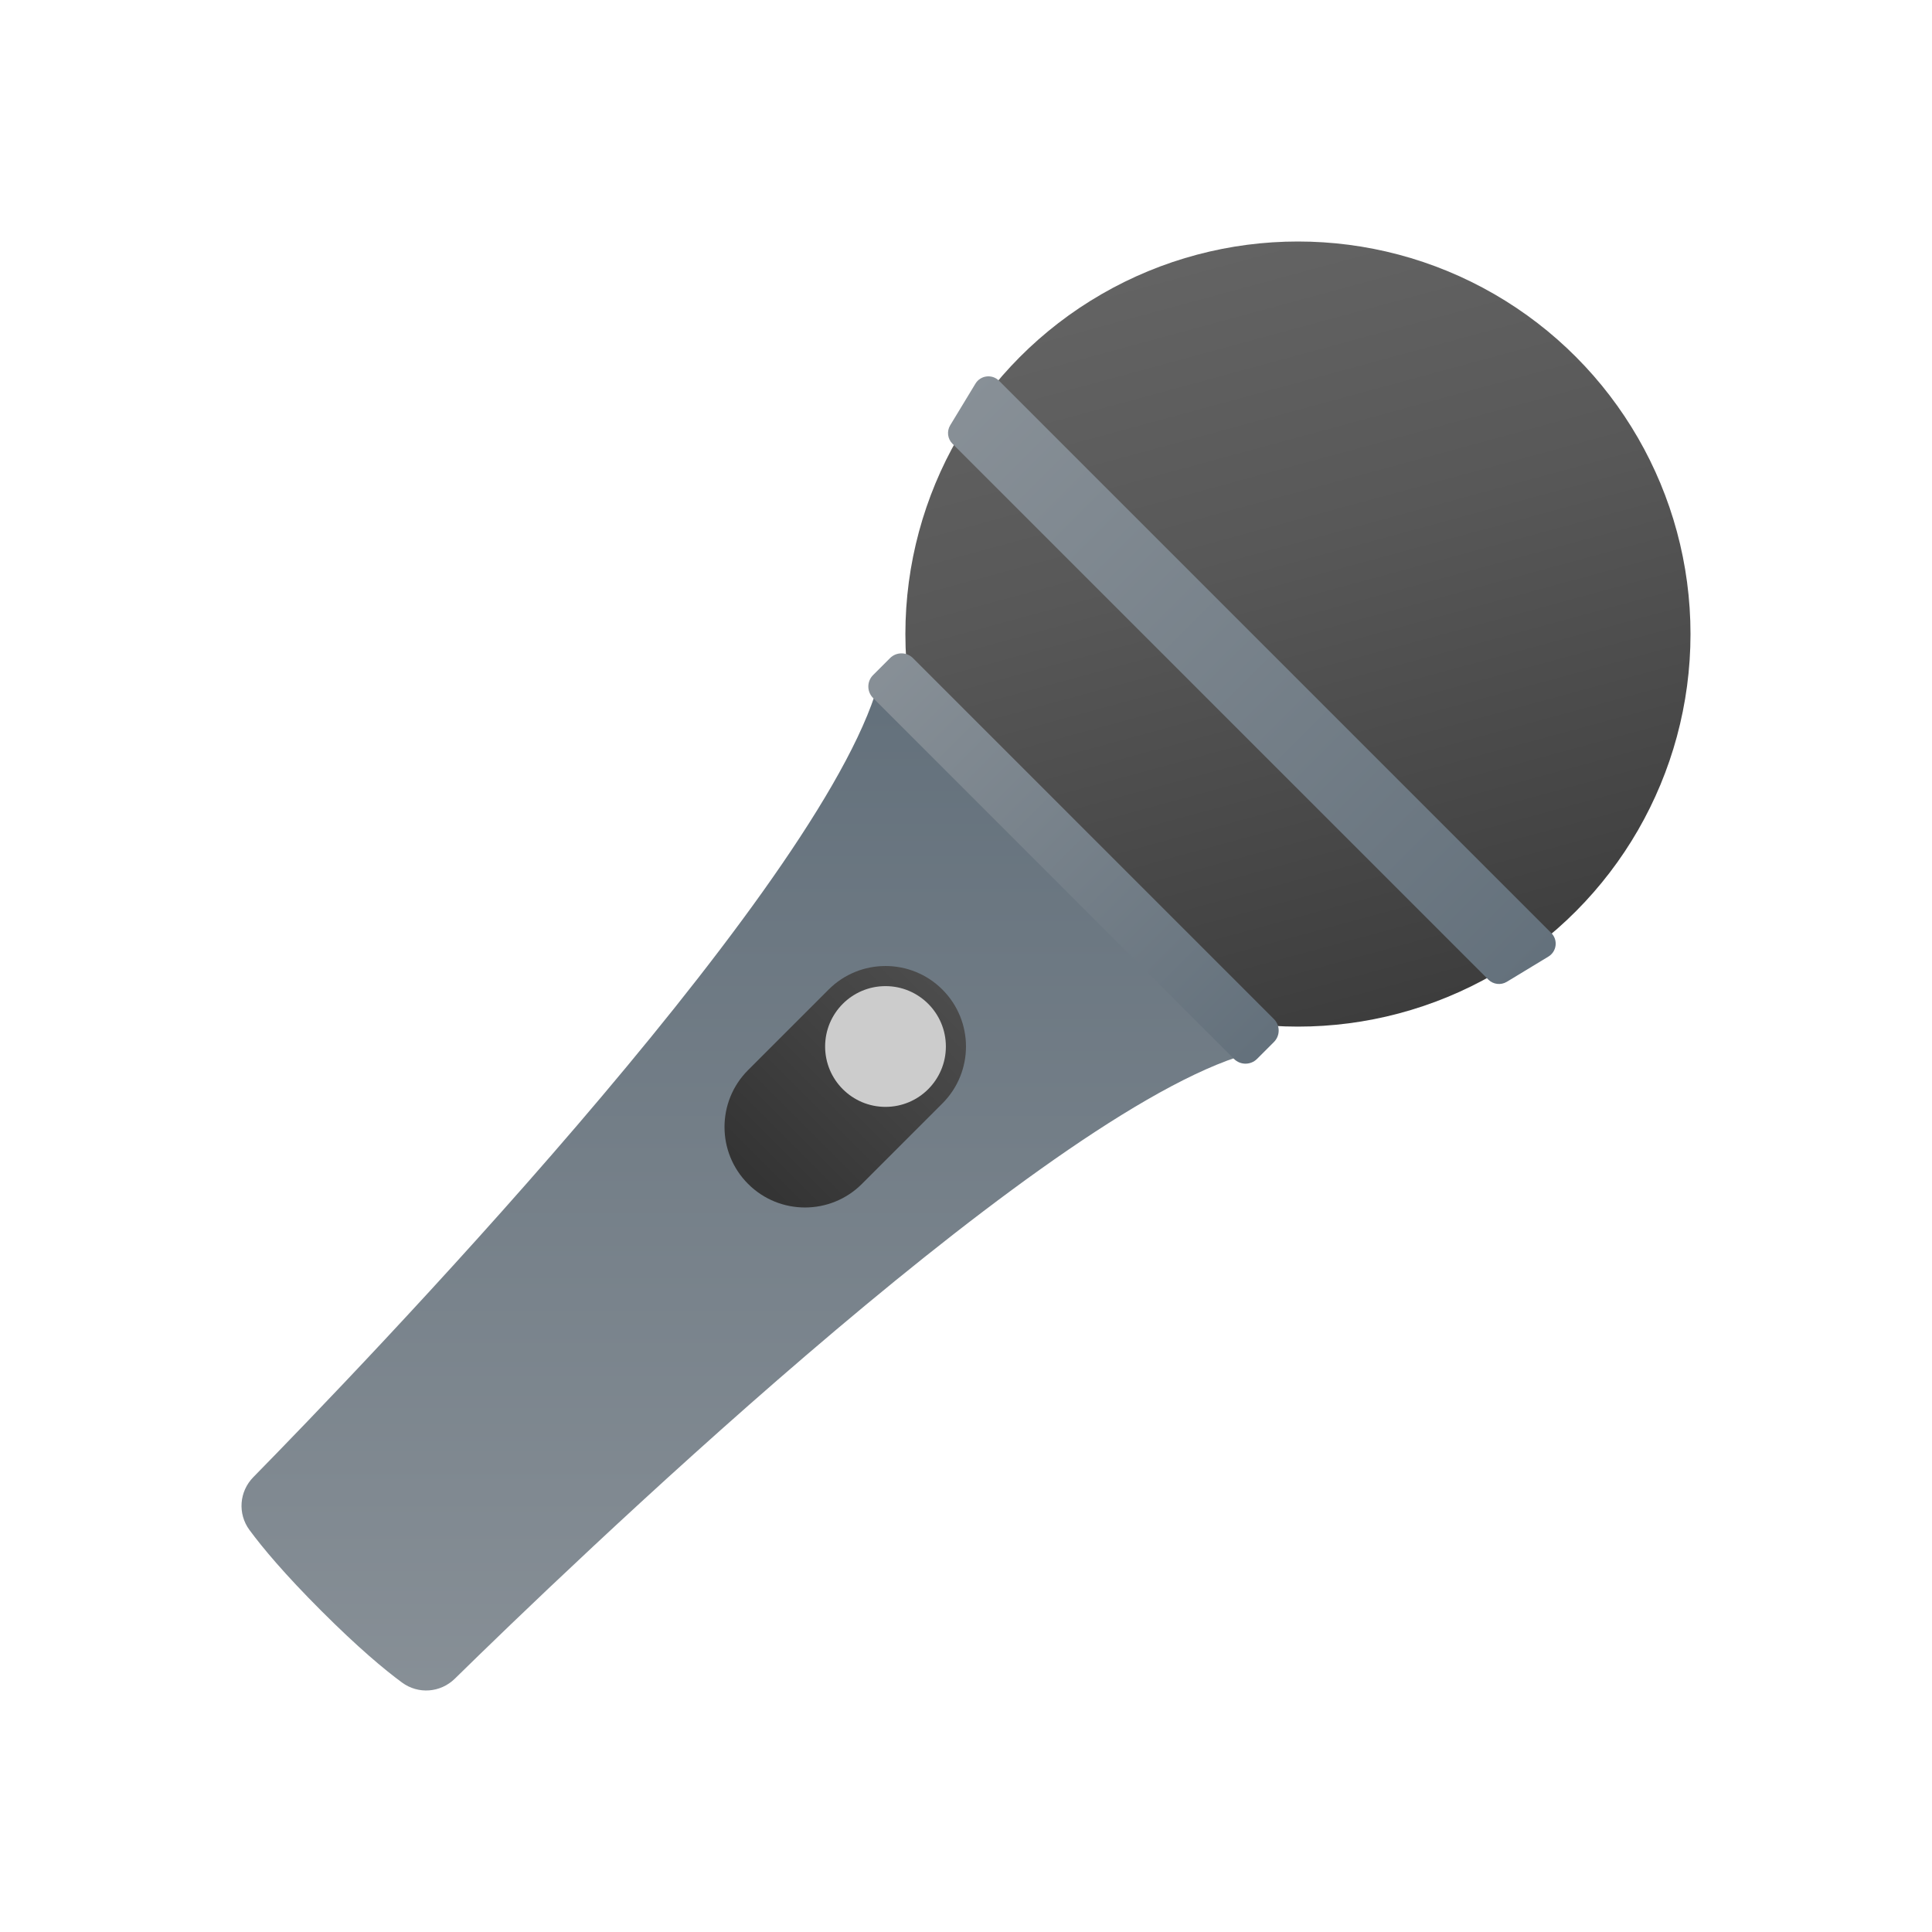 <svg xmlns="http://www.w3.org/2000/svg"  viewBox="0 0 48 48" width="512px" height="512px"><linearGradient id="4qcaxWXgwgJIVPte1rMgga" x1="29.721" x2="34.976" y1="6.453" y2="25.802" gradientUnits="userSpaceOnUse"><stop offset="0" stop-color="#636363"/><stop offset=".36" stop-color="#585858"/><stop offset=".987" stop-color="#3c3c3c"/><stop offset=".998" stop-color="#3b3b3b"/></linearGradient><circle cx="32.247" cy="15.753" r="9.753" fill="url(#4qcaxWXgwgJIVPte1rMgga)"/><linearGradient id="4qcaxWXgwgJIVPte1rMggb" x1="416.911" x2="433.018" y1="205.954" y2="205.954" gradientTransform="rotate(45 443.747 -520.18) scale(1.251 .736)" gradientUnits="userSpaceOnUse"><stop offset="0" stop-color="#889097"/><stop offset="1" stop-color="#64717c"/></linearGradient><path fill="url(#4qcaxWXgwgJIVPte1rMggb)" d="M36.976,24.337L23.663,11.024c-0.122-0.122-0.145-0.312-0.055-0.459l0.627-1.034	c0.126-0.208,0.414-0.243,0.586-0.071l13.72,13.72c0.172,0.172,0.137,0.459-0.071,0.586l-1.034,0.627	C37.288,24.482,37.098,24.459,36.976,24.337z"/><linearGradient id="4qcaxWXgwgJIVPte1rMggc" x1="18.369" x2="18.369" y1="42.656" y2="17.643" gradientUnits="userSpaceOnUse"><stop offset="0" stop-color="#889097"/><stop offset="1" stop-color="#64717c"/></linearGradient><path fill="url(#4qcaxWXgwgJIVPte1rMggc)" d="M21.738,17.262C19.977,22.545,8.913,34.03,6.294,36.699c-0.351,0.357-0.393,0.91-0.096,1.313	c0.325,0.441,0.871,1.095,1.783,2.007c0.912,0.912,1.566,1.459,2.007,1.783c0.403,0.297,0.955,0.255,1.313-0.096	c2.67-2.62,14.155-13.683,19.438-15.444L21.738,17.262z"/><linearGradient id="4qcaxWXgwgJIVPte1rMggd" x1="538.088" x2="555.711" y1="563.839" y2="563.839" gradientTransform="matrix(.541 .541 -.35 .35 -72.167 -471.872)" gradientUnits="userSpaceOnUse"><stop offset="0" stop-color="#889097"/><stop offset="1" stop-color="#64717c"/></linearGradient><path fill="url(#4qcaxWXgwgJIVPte1rMggd)" d="M30.659,26.309l-8.967-8.967c-0.158-0.158-0.158-0.413,0-0.571l0.42-0.42	c0.158-0.158,0.413-0.158,0.571,0l8.967,8.967c0.158,0.158,0.158,0.413,0,0.571l-0.42,0.42	C31.072,26.466,30.816,26.466,30.659,26.309z"/><linearGradient id="4qcaxWXgwgJIVPte1rMgge" x1="23.399" x2="18.754" y1="24.601" y2="29.246" gradientUnits="userSpaceOnUse"><stop offset="0" stop-color="#4c4c4c"/><stop offset="1" stop-color="#343434"/></linearGradient><path fill="url(#4qcaxWXgwgJIVPte1rMgge)" d="M23.414,24.586c-0.781-0.781-2.047-0.781-2.828,0c-0.391,0.391-1.609,1.609-2,2	c-0.781,0.781-0.781,2.047,0,2.828c0.781,0.781,2.047,0.781,2.828,0c0.391-0.391,1.609-1.609,2-2	C24.195,26.633,24.195,25.367,23.414,24.586z"/><circle cx="22" cy="26" r="1.5" fill="#ccc"/></svg>